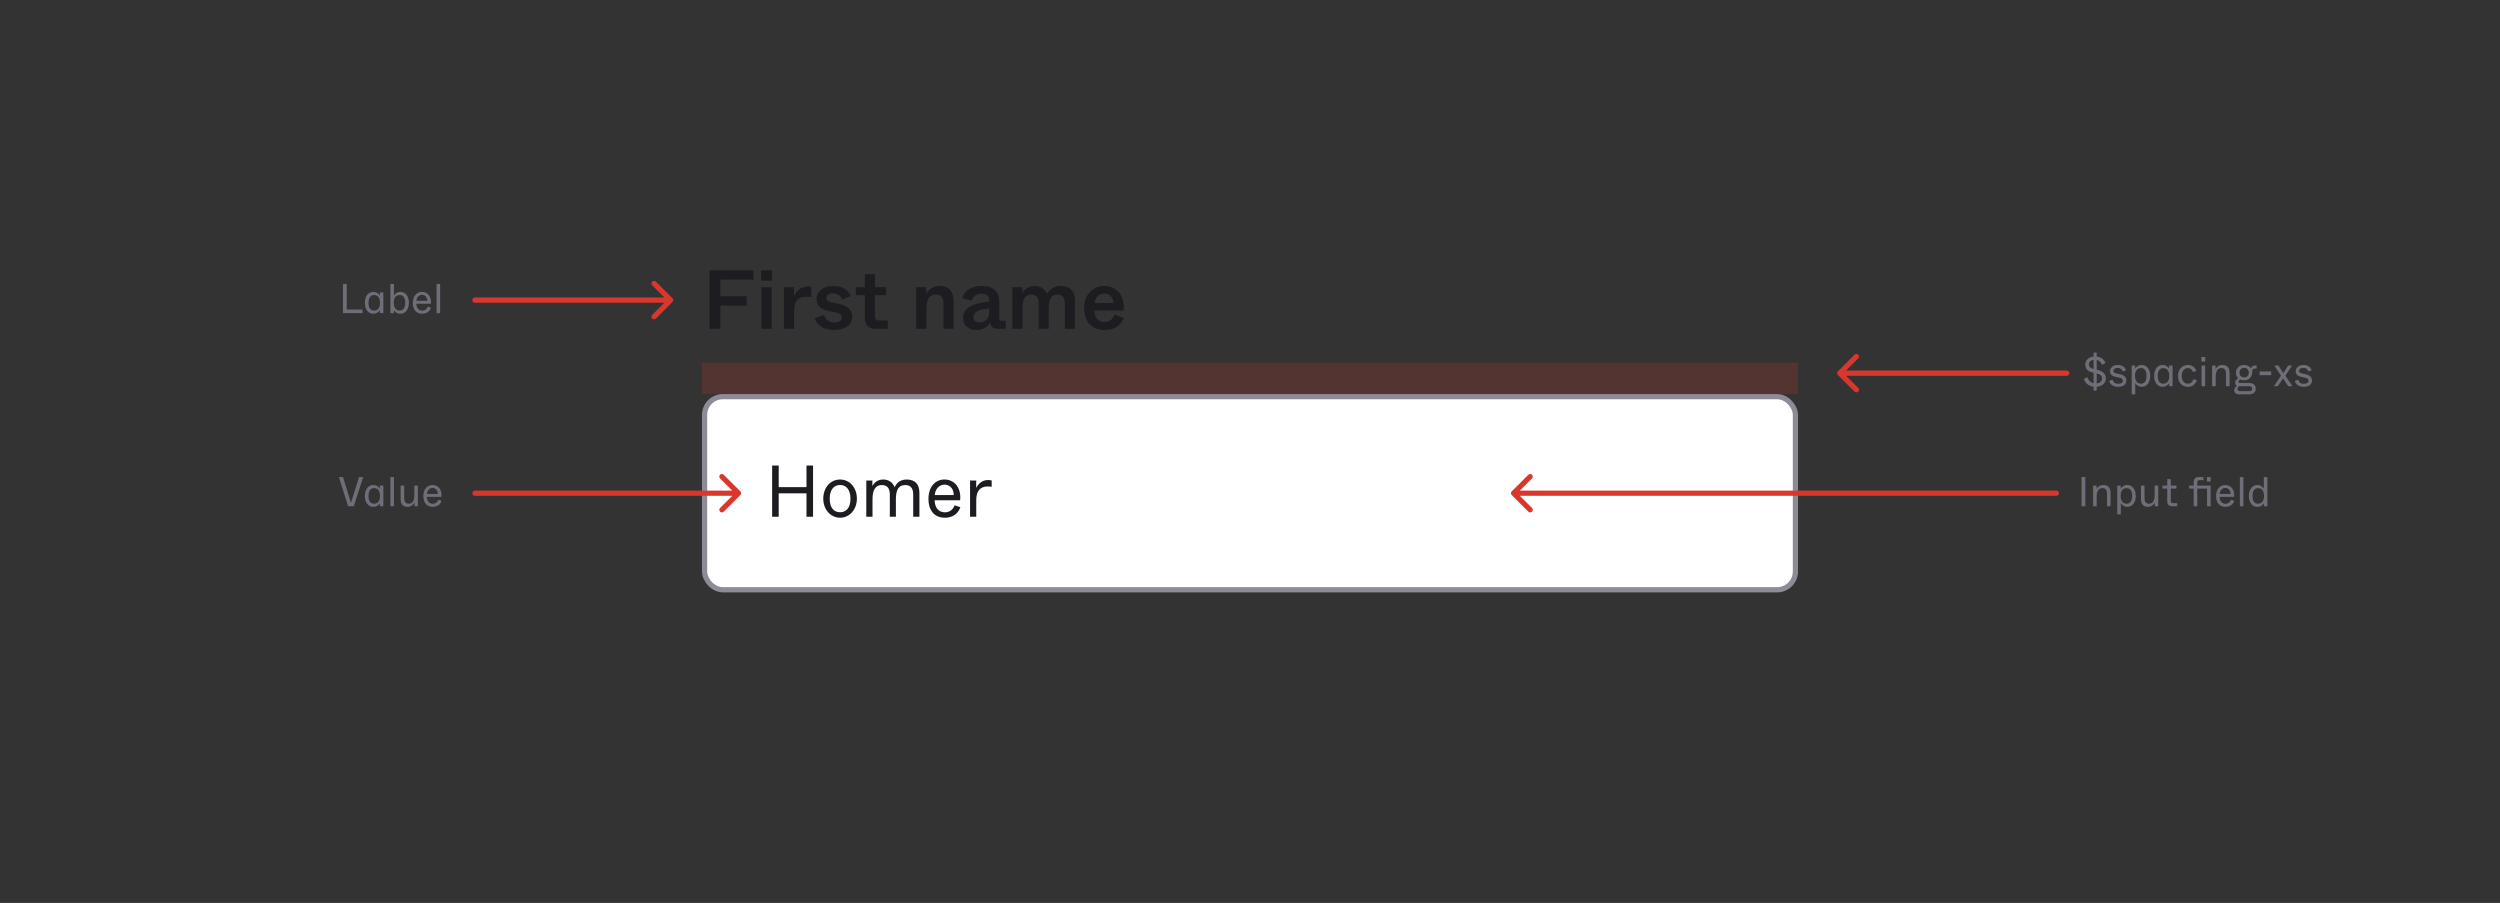 <svg xmlns="http://www.w3.org/2000/svg" fill="none" viewBox="0 0 958 346"><rect x="0" y="0" width="958" height="346" fill="#333333" stroke="none"/><path fill="#1D1D21" d="M271.912 126H276.072V117.104H286.12V113.52H276.072V107.152H288.712V103.6H271.912V126ZM291.677 107.536H295.837V103.568H291.677V107.536ZM291.837 126H295.709V110.064H291.837V126ZM300.399 126H304.303V119.28C304.303 115.376 305.743 113.744 309.135 113.744C309.711 113.744 310.287 113.776 310.863 113.872V109.872C310.575 109.808 310.255 109.776 309.807 109.776C306.255 109.776 304.751 112.304 304.239 113.584V110.064H300.399V126ZM319.537 126.448C323.985 126.448 326.577 124.432 326.577 121.328C326.577 118.064 323.633 116.848 321.105 116.368L319.057 115.952C317.137 115.6 316.625 115.088 316.625 114.192C316.625 113.232 317.489 112.4 319.249 112.4C321.233 112.4 322.289 113.616 322.737 114.832L326.033 113.424C325.361 111.632 323.377 109.584 319.377 109.584C315.537 109.584 312.913 111.568 312.913 114.544C312.913 117.648 314.961 118.704 318.065 119.312L320.177 119.728C322.065 120.112 322.545 120.816 322.545 121.712C322.545 122.832 321.553 123.568 319.697 123.568C316.817 123.568 316.049 121.616 315.857 120.72L312.241 121.872C312.945 124.784 315.953 126.448 319.537 126.448ZM335.438 126H340.174V122.8H336.782C335.758 122.8 335.31 122.352 335.31 121.328V113.104H339.534V110.064H335.31V105.04H331.406V110.064H327.95V113.104H331.406V121.936C331.406 124.464 332.846 126 335.438 126ZM351.087 126H354.991V118.736C354.991 116.784 355.055 112.848 358.639 112.848C360.399 112.848 361.519 113.872 361.519 116.272V126H365.423V115.408C365.423 111.92 363.855 109.584 360.047 109.584C356.943 109.584 355.407 111.664 354.895 112.592V110.064H351.087V126ZM374.121 126.48C376.809 126.48 378.505 125.136 379.465 123.632C379.657 125.04 380.361 126 382.377 126H385.385V122.928H383.881C383.049 122.928 382.921 122.736 382.921 121.968V115.536C382.921 111.632 380.521 109.584 376.137 109.584C371.657 109.584 369.161 111.92 368.777 114.288L372.393 115.216C372.777 113.808 373.769 112.56 376.137 112.56C378.185 112.56 379.081 113.488 379.081 115.056V115.6C373.801 116.08 369.033 117.456 369.033 121.904C369.033 124.72 371.145 126.48 374.121 126.48ZM375.401 123.536C373.801 123.536 373.001 122.736 373.001 121.52C373.001 119.248 375.785 118.544 379.081 118.16V119.44C379.081 122.288 377.289 123.536 375.401 123.536ZM387.931 126H391.835V118.128C391.835 116.272 391.963 112.88 395.195 112.88C396.891 112.88 398.043 113.808 398.043 116.272V126H401.883V118.128C401.883 116.272 401.947 112.88 405.211 112.88C406.939 112.88 408.059 113.808 408.059 116.272V126H411.963V115.376C411.963 111.376 409.787 109.584 406.587 109.584C404.059 109.584 402.395 110.768 401.243 112.592C400.347 110.768 398.747 109.584 396.507 109.584C394.235 109.584 392.603 110.8 391.739 112.4V110.064H387.931V126ZM423.212 126.48C427.404 126.48 429.644 124.304 430.668 121.84L427.148 120.528C426.572 121.872 425.516 123.408 423.244 123.408C421.196 123.408 419.468 122.224 419.308 118.992H430.572C431.084 113.712 428.236 109.584 423.148 109.584C418.732 109.584 415.436 112.944 415.436 118.032C415.436 123.344 418.508 126.48 423.212 126.48ZM419.436 116.112C419.724 113.808 421.228 112.496 423.148 112.496C425.164 112.496 426.572 113.776 426.7 116.112H419.436Z"/><rect width="418" height="74" x="270" y="152" fill="#fff" rx="7"/><path fill="#1D1D21" d="M295.884 198H298.404V189.04H309.044V198H311.564V178.4H309.044V186.66H298.404V178.4H295.884V198ZM321.919 198.392C325.559 198.392 328.359 195.256 328.359 191.084C328.359 186.912 325.671 183.748 321.919 183.748C318.167 183.748 315.479 186.912 315.479 191.084C315.479 195.256 318.279 198.392 321.919 198.392ZM321.919 196.292C319.567 196.292 317.943 194.612 317.943 191.112C317.943 187.612 319.567 185.848 321.919 185.848C324.271 185.848 325.895 187.612 325.895 191.112C325.895 194.612 324.271 196.292 321.919 196.292ZM331.965 198H334.345V191.56C334.345 189.572 334.513 185.876 337.901 185.876C339.749 185.876 340.981 186.828 340.981 189.516V198H343.305V191.56C343.305 189.572 343.389 185.876 346.889 185.876C348.737 185.876 349.941 186.828 349.941 189.516V198H352.321V188.816C352.321 185.596 350.641 183.748 347.477 183.748C344.537 183.748 343.305 185.568 342.829 186.716C342.129 184.84 340.505 183.748 338.461 183.748C335.969 183.748 334.793 185.344 334.289 186.24V184.14H331.965V198ZM362.057 198.392C364.661 198.392 366.985 197.216 368.021 194.388L365.837 193.632C365.473 194.528 364.493 196.32 362.141 196.32C360.209 196.32 358.277 195.2 358.137 191.7H367.909C368.441 187.164 365.949 183.748 361.917 183.748C358.389 183.748 355.785 186.576 355.785 191.14C355.785 195.844 358.277 198.392 362.057 198.392ZM358.193 189.712C358.389 187.192 360.097 185.708 361.917 185.708C363.821 185.708 365.473 187.08 365.473 189.712H358.193ZM371.723 198H374.103V191.644C374.103 188.396 375.391 186.408 378.527 186.408C379.087 186.408 379.563 186.464 380.011 186.548V184.112C379.675 184.028 379.255 183.944 378.583 183.944C375.951 183.944 374.523 185.988 374.075 187.024V184.14H371.723V198Z"/><rect width="418" height="74" x="270" y="152" stroke="#8C8C96" stroke-width="2" rx="7"/><path fill="#DA372C" d="M269 139H689V151H269z" opacity=".2"/><path fill="#DA372C" d="M788 190C788.552 190 789 189.552 789 189C789 188.448 788.552 188 788 188L788 190ZM579.293 188.293C578.902 188.683 578.902 189.317 579.293 189.707L585.657 196.071C586.047 196.462 586.681 196.462 587.071 196.071C587.462 195.681 587.462 195.047 587.071 194.657L581.414 189L587.071 183.343C587.462 182.953 587.462 182.319 587.071 181.929C586.681 181.538 586.047 181.538 585.657 181.929L579.293 188.293ZM788 188L580 188L580 190L788 190L788 188Z"/><path fill="#6E6E78" d="M797.648 194H799.088V182.8H797.648V194ZM802.078 194H803.438V190.64C803.438 189.472 803.486 187.056 805.662 187.056C806.718 187.056 807.406 187.664 807.406 189.152V194H808.766V188.832C808.766 187.072 807.966 185.856 805.998 185.856C804.286 185.856 803.518 187.072 803.406 187.424V186.08H802.078V194ZM811.344 197.12H812.704V194.32V192.768C813.088 193.44 813.824 194.224 815.216 194.224C817.04 194.224 818.432 192.64 818.432 190.032C818.432 187.424 817.04 185.856 815.216 185.856C813.824 185.856 813.056 186.624 812.672 187.296V186.08H811.344V197.12ZM814.864 193.024C813.568 193.024 812.624 192.016 812.624 190.016C812.624 188.016 813.568 187.056 814.864 187.056C816.128 187.056 817.04 187.808 817.04 190.016C817.04 192.224 816.128 193.024 814.864 193.024ZM823.06 194.224C824.708 194.224 825.46 193.056 825.7 192.624V194H827.028V186.08H825.668V189.44C825.668 190.656 825.636 193.024 823.492 193.024C822.452 193.024 821.78 192.416 821.78 190.928V186.08H820.42V191.248C820.42 193.008 821.204 194.224 823.06 194.224ZM832.471 194H834.295V192.8H832.647C832.087 192.8 831.847 192.56 831.847 192V187.232H834.007V186.08H831.847V183.6H830.487V186.08H828.647V187.232H830.487V192.08C830.487 193.392 831.159 194 832.471 194ZM847.107 186.08H841.987V184.8C841.987 184.24 842.227 184 842.786 184H844.355V182.8H842.627C841.315 182.8 840.627 183.424 840.627 184.896V186.08H838.867V187.232H840.627V194H841.987V187.232H845.747V194H847.107V186.08ZM845.699 182.8V184.528H847.139V182.8H845.699ZM852.789 194.224C854.277 194.224 855.605 193.552 856.197 191.936L854.949 191.504C854.741 192.016 854.181 193.04 852.837 193.04C851.733 193.04 850.629 192.4 850.549 190.4H856.133C856.437 187.808 855.013 185.856 852.709 185.856C850.693 185.856 849.205 187.472 849.205 190.08C849.205 192.768 850.629 194.224 852.789 194.224ZM850.581 189.264C850.693 187.824 851.669 186.976 852.709 186.976C853.797 186.976 854.741 187.76 854.741 189.264H850.581ZM858.313 194H859.673V182.8H858.313V194ZM864.984 194.224C866.376 194.224 867.144 193.456 867.528 192.784V194H868.856V182.8H867.496V185.76V187.312C867.112 186.64 866.376 185.856 864.984 185.856C863.16 185.856 861.768 187.44 861.768 190.048C861.768 192.656 863.16 194.224 864.984 194.224ZM865.336 193.024C864.072 193.024 863.16 192.272 863.16 190.064C863.16 187.856 864.072 187.056 865.336 187.056C866.632 187.056 867.576 188.064 867.576 190.064C867.576 192.064 866.632 193.024 865.336 193.024Z"/><path fill="#DA372C" d="M792 144C792.552 144 793 143.552 793 143C793 142.448 792.552 142 792 142V144ZM704.293 142.293C703.902 142.683 703.902 143.317 704.293 143.707L710.657 150.071C711.047 150.462 711.681 150.462 712.071 150.071C712.462 149.681 712.462 149.047 712.071 148.657L706.414 143L712.071 137.343C712.462 136.953 712.462 136.319 712.071 135.929C711.681 135.538 711.047 135.538 710.657 135.929L704.293 142.293ZM792 142H705V144H792V142Z"/><path fill="#6E6E78" d="M802.256 149.68H803.456V148.208C805.728 148.032 806.976 146.72 806.976 144.896C806.976 143.2 805.712 142.24 803.936 141.792L803.456 141.664V137.952C804.752 138.208 805.264 139.2 805.472 139.792L806.8 139.136C806.512 138.192 805.472 136.832 803.456 136.608V135.12H802.256V136.608C800.352 136.832 799.088 138.064 799.088 139.712C799.088 141.568 800.24 142.384 801.888 142.736L802.256 142.816V146.848C801.008 146.576 800.256 145.664 799.888 144.544L798.528 145.2C799.024 146.768 800.288 147.952 802.256 148.192V149.68ZM802.256 141.392C801.008 141.072 800.464 140.592 800.464 139.632C800.464 138.72 801.136 138.032 802.256 137.904V139.968V141.392ZM803.456 146.912V144.848V143.088C804.848 143.408 805.52 144.032 805.52 145.024C805.52 146.064 804.768 146.784 803.456 146.912ZM811.672 148.224C813.672 148.224 814.824 147.28 814.824 145.792C814.824 143.984 812.952 143.504 812.152 143.344L811.24 143.168C810.104 142.944 809.848 142.624 809.848 142.096C809.848 141.52 810.36 140.976 811.464 140.976C812.808 140.976 813.256 141.824 813.448 142.352L814.68 141.904C814.36 140.864 813.432 139.856 811.464 139.856C809.912 139.856 808.568 140.816 808.568 142.24C808.568 143.744 809.72 144.24 811.032 144.496L811.944 144.672C813.096 144.896 813.464 145.312 813.464 145.904C813.464 146.656 812.824 147.056 811.672 147.056C810.424 147.056 809.784 146.464 809.544 145.52L808.232 145.952C808.584 147.472 810.056 148.224 811.672 148.224ZM816.86 151.12H818.22V148.32V146.768C818.604 147.44 819.34 148.224 820.732 148.224C822.556 148.224 823.948 146.64 823.948 144.032C823.948 141.424 822.556 139.856 820.732 139.856C819.34 139.856 818.572 140.624 818.188 141.296V140.08H816.86V151.12ZM820.38 147.024C819.084 147.024 818.14 146.016 818.14 144.016C818.14 142.016 819.084 141.056 820.38 141.056C821.644 141.056 822.556 141.808 822.556 144.016C822.556 146.224 821.644 147.024 820.38 147.024ZM828.671 148.224C830.063 148.224 830.831 147.456 831.215 146.784V148H832.543V140.08H831.183V141.312C830.799 140.64 830.063 139.856 828.671 139.856C826.847 139.856 825.455 141.44 825.455 144.048C825.455 146.656 826.847 148.224 828.671 148.224ZM829.023 147.024C827.759 147.024 826.847 146.272 826.847 144.064C826.847 141.856 827.759 141.056 829.023 141.056C830.319 141.056 831.263 142.064 831.263 144.064C831.263 146.064 830.319 147.024 829.023 147.024ZM838.387 148.224C840.163 148.224 841.315 147.184 841.827 145.712L840.547 145.264C840.291 146.128 839.699 147.024 838.387 147.024C837.075 147.024 836.051 146.064 836.051 144.032C836.051 142.048 837.107 141.056 838.371 141.056C839.523 141.056 840.099 141.808 840.355 142.56L841.619 142.144C841.251 140.912 840.163 139.856 838.371 139.856C836.179 139.856 834.627 141.584 834.627 144.032C834.627 146.592 836.099 148.224 838.387 148.224ZM843.593 138.528H845.033V136.8H843.593V138.528ZM843.641 148H845.001V140.08H843.641V148ZM847.688 148H849.048V144.64C849.048 143.472 849.096 141.056 851.272 141.056C852.328 141.056 853.016 141.664 853.016 143.152V148H854.376V142.832C854.376 141.072 853.576 139.856 851.608 139.856C849.896 139.856 849.128 141.072 849.016 141.424V140.08H847.688V148ZM858.233 151.12H861.929C863.273 151.12 864.409 150.416 864.409 148.944C864.409 147.616 863.417 146.752 861.897 146.752H858.441C857.881 146.752 857.769 146.464 857.769 146.208C857.769 145.92 858.057 145.616 858.489 145.424C858.921 145.68 859.417 145.728 859.961 145.728C861.721 145.728 862.921 144.56 863.049 142.768L863.081 142.336C863.145 141.408 863.417 141.232 864.137 141.232H864.745V140.08H863.897C863.129 140.08 862.761 140.608 862.601 141.216C862.265 140.656 861.433 139.856 859.961 139.856C858.137 139.856 856.809 141.152 856.809 142.8C856.809 143.792 857.241 144.512 857.689 144.912C857.177 145.28 856.521 145.808 856.521 146.592C856.521 147.216 856.777 147.584 857.225 147.856C856.745 148.128 856.169 148.72 856.169 149.52C856.169 150.448 856.713 151.12 858.233 151.12ZM859.961 144.608C858.889 144.608 858.185 143.888 858.185 142.8C858.185 141.712 858.889 140.976 859.961 140.976C861.033 140.976 861.737 141.712 861.737 142.8C861.737 143.888 861.033 144.608 859.961 144.608ZM858.697 149.904C857.865 149.904 857.417 149.728 857.417 149.072C857.417 148.528 857.769 148.176 858.041 148H861.785C862.409 148 863.033 148.128 863.033 148.944C863.033 149.76 862.409 149.904 861.785 149.904H858.697ZM865.901 143.776H870.317V142.336H865.901V143.776ZM871.367 148H872.855L873.863 146.496L874.871 144.976C875.095 145.328 875.271 145.6 875.863 146.496L876.855 148H878.487L875.735 143.968L878.327 140.08H876.823L875.959 141.44C875.351 142.384 875.159 142.672 874.935 142.992C874.743 142.672 874.567 142.384 873.975 141.44L873.111 140.08H871.527L874.087 143.952L871.367 148ZM882.813 148.224C884.813 148.224 885.965 147.28 885.965 145.792C885.965 143.984 884.093 143.504 883.293 143.344L882.381 143.168C881.245 142.944 880.989 142.624 880.989 142.096C880.989 141.52 881.501 140.976 882.605 140.976C883.949 140.976 884.397 141.824 884.589 142.352L885.821 141.904C885.501 140.864 884.573 139.856 882.605 139.856C881.053 139.856 879.709 140.816 879.709 142.24C879.709 143.744 880.861 144.24 882.173 144.496L883.085 144.672C884.237 144.896 884.605 145.312 884.605 145.904C884.605 146.656 883.965 147.056 882.813 147.056C881.565 147.056 880.925 146.464 880.685 145.52L879.373 145.952C879.725 147.472 881.197 148.224 882.813 148.224Z"/><path fill="#DA372C" d="M182 114C181.448 114 181 114.448 181 115C181 115.552 181.448 116 182 116V114ZM257.707 115.707C258.098 115.317 258.098 114.683 257.707 114.293L251.343 107.929C250.953 107.538 250.319 107.538 249.929 107.929C249.538 108.319 249.538 108.953 249.929 109.343L255.586 115L249.929 120.657C249.538 121.047 249.538 121.681 249.929 122.071C250.319 122.462 250.953 122.462 251.343 122.071L257.707 115.707ZM182 116H257V114H182V116Z"/><path fill="#6E6E78" d="M131.429 120H138.901V118.608H132.869V108.8H131.429V120ZM143.031 120.224C144.423 120.224 145.191 119.456 145.575 118.784V120H146.903V112.08H145.543V113.312C145.159 112.64 144.423 111.856 143.031 111.856C141.207 111.856 139.815 113.44 139.815 116.048C139.815 118.656 141.207 120.224 143.031 120.224ZM143.383 119.024C142.119 119.024 141.207 118.272 141.207 116.064C141.207 113.856 142.119 113.056 143.383 113.056C144.679 113.056 145.623 114.064 145.623 116.064C145.623 118.064 144.679 119.024 143.383 119.024ZM153.466 120.224C155.29 120.224 156.682 118.64 156.682 116.032C156.682 113.424 155.29 111.856 153.466 111.856C152.074 111.856 151.338 112.624 150.954 113.296V111.76V108.8H149.594V120H150.922V118.768C151.306 119.44 152.074 120.224 153.466 120.224ZM153.114 119.024C151.818 119.024 150.874 118.016 150.874 116.016C150.874 114.016 151.818 113.056 153.114 113.056C154.378 113.056 155.29 113.808 155.29 116.016C155.29 118.224 154.378 119.024 153.114 119.024ZM161.774 120.224C163.262 120.224 164.59 119.552 165.182 117.936L163.934 117.504C163.726 118.016 163.166 119.04 161.822 119.04C160.718 119.04 159.614 118.4 159.534 116.4H165.118C165.422 113.808 163.998 111.856 161.694 111.856C159.678 111.856 158.19 113.472 158.19 116.08C158.19 118.768 159.614 120.224 161.774 120.224ZM159.566 115.264C159.678 113.824 160.654 112.976 161.694 112.976C162.782 112.976 163.726 113.76 163.726 115.264H159.566ZM167.297 120H168.657V108.8H167.297V120Z"/><path fill="#DA372C" d="M182 188C181.448 188 181 188.448 181 189C181 189.552 181.448 190 182 190L182 188ZM283.707 189.707C284.098 189.317 284.098 188.683 283.707 188.293L277.343 181.929C276.953 181.538 276.319 181.538 275.929 181.929C275.538 182.319 275.538 182.953 275.929 183.343L281.586 189L275.929 194.657C275.538 195.047 275.538 195.681 275.929 196.071C276.319 196.462 276.953 196.462 277.343 196.071L283.707 189.707ZM182 190L283 190L283 188L182 188L182 190Z"/><path fill="#6E6E78" d="M133.408 194H135.568L139.184 182.8H137.6L135.2 190.464L134.496 192.688L133.808 190.448L131.44 182.8H129.84L133.408 194ZM143.031 194.224C144.423 194.224 145.191 193.456 145.575 192.784V194H146.903V186.08H145.543V187.312C145.159 186.64 144.423 185.856 143.031 185.856C141.207 185.856 139.815 187.44 139.815 190.048C139.815 192.656 141.207 194.224 143.031 194.224ZM143.383 193.024C142.119 193.024 141.207 192.272 141.207 190.064C141.207 187.856 142.119 187.056 143.383 187.056C144.679 187.056 145.623 188.064 145.623 190.064C145.623 192.064 144.679 193.024 143.383 193.024ZM149.594 194H150.954V182.8H149.594V194ZM156.169 194.224C157.817 194.224 158.569 193.056 158.809 192.624V194H160.137V186.08H158.777V189.44C158.777 190.656 158.745 193.024 156.601 193.024C155.561 193.024 154.889 192.416 154.889 190.928V186.08H153.529V191.248C153.529 193.008 154.313 194.224 156.169 194.224ZM165.82 194.224C167.308 194.224 168.636 193.552 169.228 191.936L167.98 191.504C167.772 192.016 167.212 193.04 165.868 193.04C164.764 193.04 163.66 192.4 163.58 190.4H169.164C169.468 187.808 168.044 185.856 165.74 185.856C163.724 185.856 162.236 187.472 162.236 190.08C162.236 192.768 163.66 194.224 165.82 194.224ZM163.612 189.264C163.724 187.824 164.7 186.976 165.74 186.976C166.828 186.976 167.772 187.76 167.772 189.264H163.612Z"/></svg>